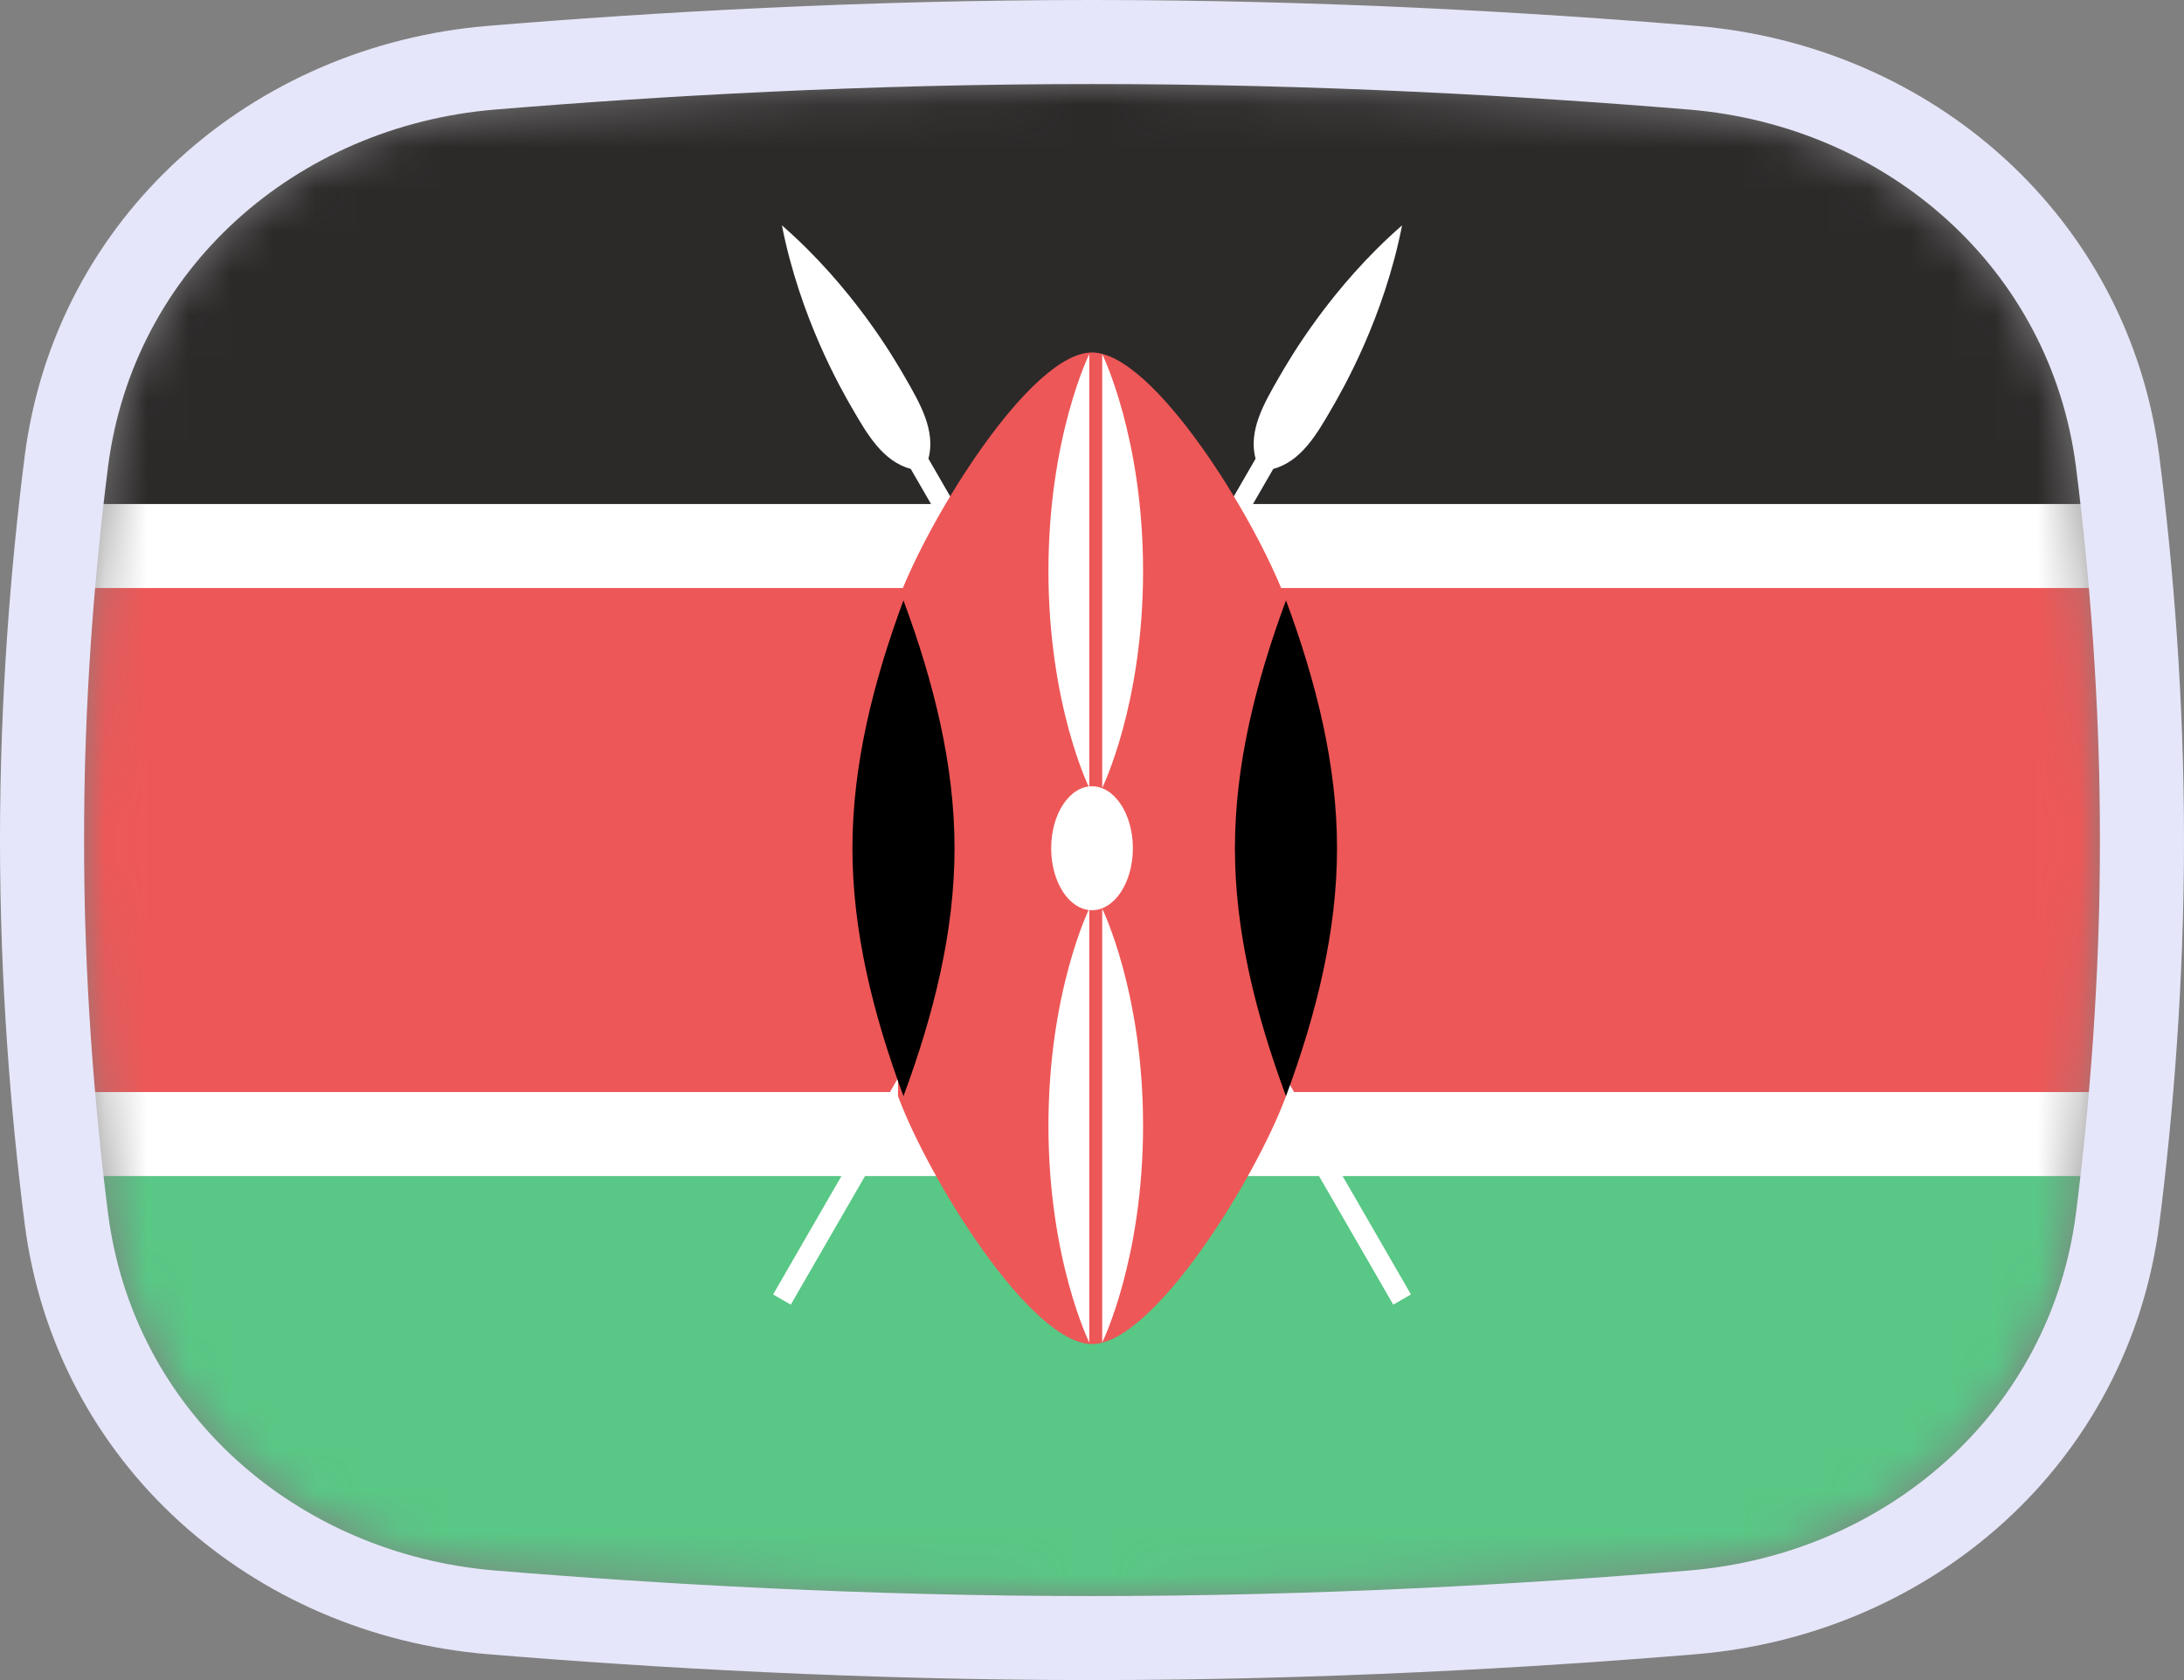 <svg width="52" height="40" viewBox="0 0 52 40" fill="none" xmlns="http://www.w3.org/2000/svg">
<rect x="0" y="0" width="52" height="40" fill="#808080" stroke="none"/>
<mask id="mask0_1_30735" style="mask-type:alpha" maskUnits="userSpaceOnUse" x="2" y="2" width="48" height="36">
<path d="M2.569 11.136C3.167 6.412 7.042 3.002 11.786 2.609C15.641 2.289 20.62 2 26 2C31.38 2 36.359 2.289 40.214 2.609C44.959 3.002 48.833 6.412 49.431 11.136C49.752 13.676 50 16.704 50 20C50 23.296 49.752 26.324 49.431 28.864C48.833 33.587 44.959 36.998 40.214 37.391C36.359 37.711 31.38 38 26 38C20.62 38 15.641 37.711 11.786 37.391C7.042 36.998 3.167 33.587 2.569 28.864C2.248 26.324 2 23.296 2 20C2 16.704 2.248 13.676 2.569 11.136Z" fill="#00D0BF"/>
</mask>
<g mask="url(#mask0_1_30735)">
<rect x="2" y="22" width="48" height="16" fill="#59C785"/>
<rect x="2" y="2" width="48" height="16" fill="#2C2929"/>
<rect x="1" y="13" width="50" height="14" fill="#EE5757" stroke="white" stroke-width="2"/>
<path d="M18.407 30.819L18.828 31.062L30.315 11.165C30.982 10.982 31.351 10.343 31.72 9.704C31.966 9.278 32.95 7.574 33.383 5.365C31.686 6.845 30.703 8.549 30.457 8.975C30.088 9.614 29.719 10.253 29.894 10.922L18.407 30.819Z" fill="white"/>
<path d="M33.173 31.062L33.594 30.819L22.106 10.922C22.281 10.253 21.912 9.614 21.543 8.975C21.297 8.549 20.314 6.845 18.617 5.365C19.051 7.574 20.034 9.278 20.28 9.704C20.649 10.343 21.018 10.982 21.685 11.165L33.173 31.062Z" fill="white"/>
<path d="M21.381 26.098C22.111 28.065 24.542 32 26 32C27.459 32 29.889 28.065 30.619 26.098V14.294C29.889 12.326 27.459 8.392 26 8.392C24.542 8.392 22.111 12.326 21.381 14.294V26.098Z" fill="#EE5757"/>
<path d="M30.619 26.098C31.348 24.131 31.834 22.163 31.834 20.196C31.834 18.229 31.348 16.261 30.619 14.294C29.89 16.261 29.403 18.229 29.403 20.196C29.403 22.163 29.89 24.131 30.619 26.098Z" fill="black"/>
<path d="M21.511 26.098C22.24 24.131 22.727 22.163 22.727 20.196C22.727 18.229 22.24 16.261 21.511 14.294C20.782 16.261 20.296 18.229 20.296 20.196C20.296 22.163 20.782 24.131 21.511 26.098Z" fill="black"/>
<path d="M26 21.671C26.537 21.671 26.973 21.011 26.973 20.196C26.973 19.381 26.537 18.72 26 18.72C25.463 18.72 25.028 19.381 25.028 20.196C25.028 21.011 25.463 21.671 26 21.671Z" fill="white"/>
<path d="M26.243 21.635C26.243 21.635 27.216 23.602 27.216 26.799C27.216 29.996 26.243 31.963 26.243 31.963V21.635Z" fill="white"/>
<path d="M26.243 8.431C26.243 8.431 27.216 10.398 27.216 13.595C27.216 16.792 26.243 18.759 26.243 18.759V8.431Z" fill="white"/>
<path d="M25.935 31.963C25.935 31.963 24.963 29.996 24.963 26.799C24.963 23.602 25.935 21.634 25.935 21.634L25.935 31.963Z" fill="white"/>
<path d="M25.935 18.759C25.935 18.759 24.963 16.792 24.963 13.595C24.963 10.398 25.935 8.431 25.935 8.431L25.935 18.759Z" fill="white"/>
</g>
<path d="M26 1C20.585 1 15.578 1.291 11.704 1.612C6.531 2.041 2.239 5.777 1.577 11.01C1.252 13.584 1 16.655 1 20C1 23.345 1.252 26.416 1.577 28.99C2.239 34.223 6.531 37.959 11.704 38.388C15.578 38.709 20.585 39 26 39C31.415 39 36.422 38.709 40.297 38.388C45.469 37.959 49.761 34.223 50.423 28.99C50.748 26.416 51 23.345 51 20C51 16.655 50.748 13.584 50.423 11.01C49.761 5.777 45.469 2.041 40.297 1.612C36.422 1.291 31.415 1 26 1Z" stroke="#E6E6FA" stroke-width="2"/>
</svg>

